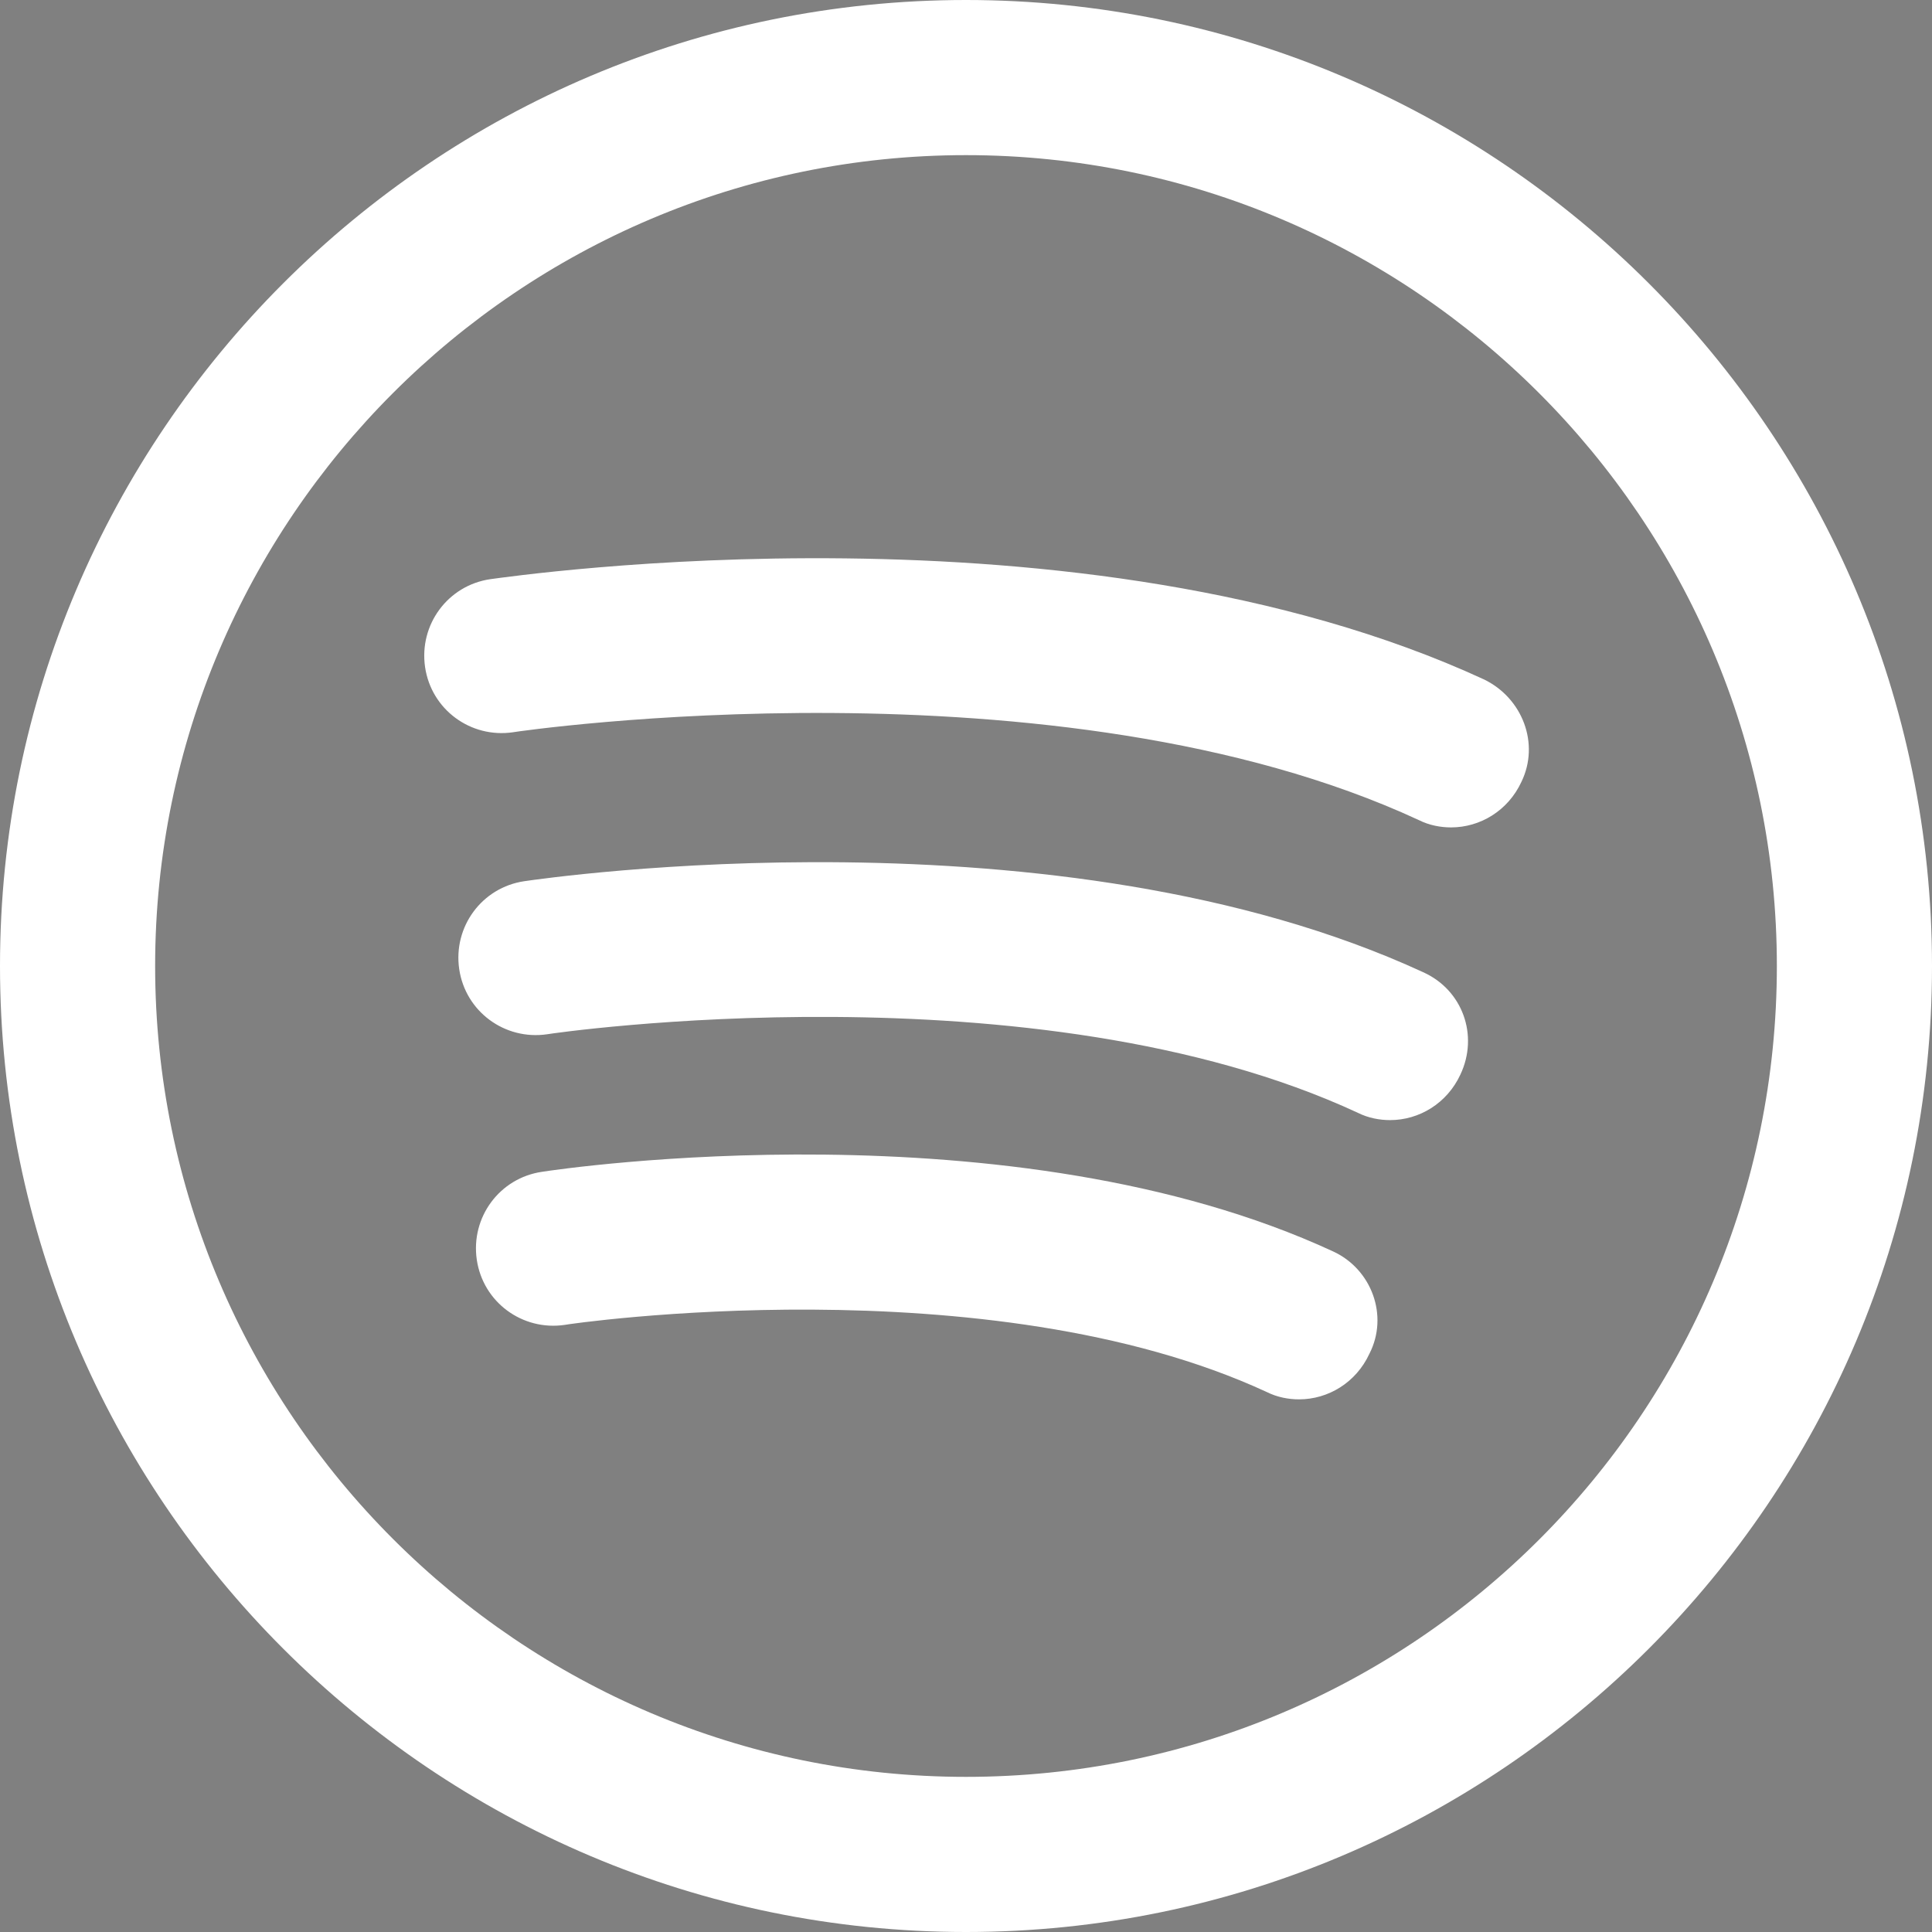 <?xml version="1.0" encoding="utf-8"?>
<!-- Generator: Adobe Illustrator 24.3.0, SVG Export Plug-In . SVG Version: 6.00 Build 0)  -->
<svg version="1.1"
	 id="Capa_1" xmlns:cc="http://creativecommons.org/ns#" xmlns:dc="http://purl.org/dc/elements/1.1/" xmlns:inkscape="http://www.inkscape.org/namespaces/inkscape" xmlns:rdf="http://www.w3.org/1999/02/22-rdf-syntax-ns#" xmlns:sodipodi="http://sodipodi.sourceforge.net/DTD/sodipodi-0.dtd" xmlns:svg="http://www.w3.org/2000/svg"
	 xmlns="http://www.w3.org/2000/svg" xmlns:xlink="http://www.w3.org/1999/xlink" x="0px" y="0px" viewBox="0 0 186.8 186.8"
	 style="enable-background:new 0 0 186.8 186.8;" xml:space="preserve">
<rect x="0" y="0" width="186.8" height="186.8" fill="#808080" stroke="none"/>
<style type="text/css">
	.st0{fill:url(#path2957_1_);}
	.st1{fill:url(#path2959_1_);}
	.st2{fill:url(#path2961_1_);}
	.st3{fill:url(#path2963_1_);}
</style>
<sodipodi:namedview  bordercolor="#666666" borderopacity="1" gridtolerance="10" guidetolerance="10" id="namedview2998" inkscape:current-layer="Capa_1" inkscape:cx="93.422501" inkscape:cy="93.422501" inkscape:pageopacity="0" inkscape:pageshadow="2" inkscape:window-height="705" inkscape:window-maximized="1" inkscape:window-width="1366" inkscape:window-x="-8" inkscape:window-y="173" inkscape:zoom="2.7607074" objecttolerance="10" pagecolor="#ffffff" showgrid="false">
	</sodipodi:namedview>
<g id="g2965">
	<linearGradient id="path2957_1_" gradientUnits="userSpaceOnUse" x1="262.631" y1="41.825" x2="-199.369" y2="261.825">
		<stop  offset="1" style="stop-color:#FFFFFF"/>
		<stop  offset="1" style="stop-color:#000000"/>
	</linearGradient>
	<path id="path2957" class="st0" d="M128.9,121c-31.1-14.4-74.6-8-76.5-7.7c-4.1,0.6-6.9,4.4-6.3,8.5s4.4,6.9,8.5,6.3
		c0.4-0.1,40.9-6,67.9,6.5c1,0.5,2.1,0.7,3.1,0.7c2.8,0,5.5-1.6,6.8-4.4C134.3,127.2,132.6,122.7,128.9,121z"/>
	<linearGradient id="path2959_1_" gradientUnits="userSpaceOnUse" x1="252.594" y1="20.747" x2="-209.406" y2="240.748">
		<stop  offset="1" style="stop-color:#FFFFFF"/>
		<stop  offset="1" style="stop-color:#000000"/>
	</linearGradient>
	<path id="path2959" class="st1" d="M137.6,94c-35.3-16.3-84.8-9.1-86.9-8.8c-4.1,0.6-6.9,4.4-6.3,8.5c0.6,4.1,4.4,6.9,8.5,6.3
		c0.5-0.1,47.2-6.9,78.4,7.6c1,0.5,2.1,0.7,3.1,0.7c2.8,0,5.5-1.6,6.8-4.4C143,100.1,141.4,95.7,137.6,94z"/>
	<linearGradient id="path2961_1_" gradientUnits="userSpaceOnUse" x1="241.703" y1="-2.124" x2="-220.297" y2="217.876">
		<stop  offset="1" style="stop-color:#FFFFFF"/>
		<stop  offset="1" style="stop-color:#000000"/>
	</linearGradient>
	<path id="path2961" class="st2" d="M143.5,65.7c-39-18-93.8-10-96.1-9.7c-4.1,0.6-6.9,4.4-6.3,8.5s4.4,6.9,8.5,6.3
		c0.5-0.1,52.7-7.7,87.6,8.5c1,0.5,2.1,0.7,3.1,0.7c2.8,0,5.5-1.6,6.8-4.4C148.9,71.9,147.2,67.5,143.5,65.7z"/>
	<linearGradient id="path2963_1_" gradientUnits="userSpaceOnUse" x1="251.382" y1="18.203" x2="-210.618" y2="238.203">
		<stop  offset="0" style="stop-color:#000000"/>
		<stop  offset="0" style="stop-color:#FFFFFF"/>
	</linearGradient>
	<path id="path2963" class="st3" d="M93.4,0C41.9,0,0,41.9,0,93.4c0,51.5,41.9,93.4,93.4,93.4c51.5,0,93.4-41.9,93.4-93.4
		C186.8,41.9,144.9,0,93.4,0z M93.4,171.8c-43.2,0-78.4-35.2-78.4-78.4C15,50.2,50.2,15,93.4,15c43.2,0,78.4,35.2,78.4,78.4
		C171.8,136.7,136.7,171.8,93.4,171.8z"/>
</g>
<g id="g2967">
</g>
<g id="g2969">
</g>
<g id="g2971">
</g>
<g id="g2973">
</g>
<g id="g2975">
</g>
<g id="g2977">
</g>
<g id="g2979">
</g>
<g id="g2981">
</g>
<g id="g2983">
</g>
<g id="g2985">
</g>
<g id="g2987">
</g>
<g id="g2989">
</g>
<g id="g2991">
</g>
<g id="g2993">
</g>
<g id="g2995">
</g>
</svg>

